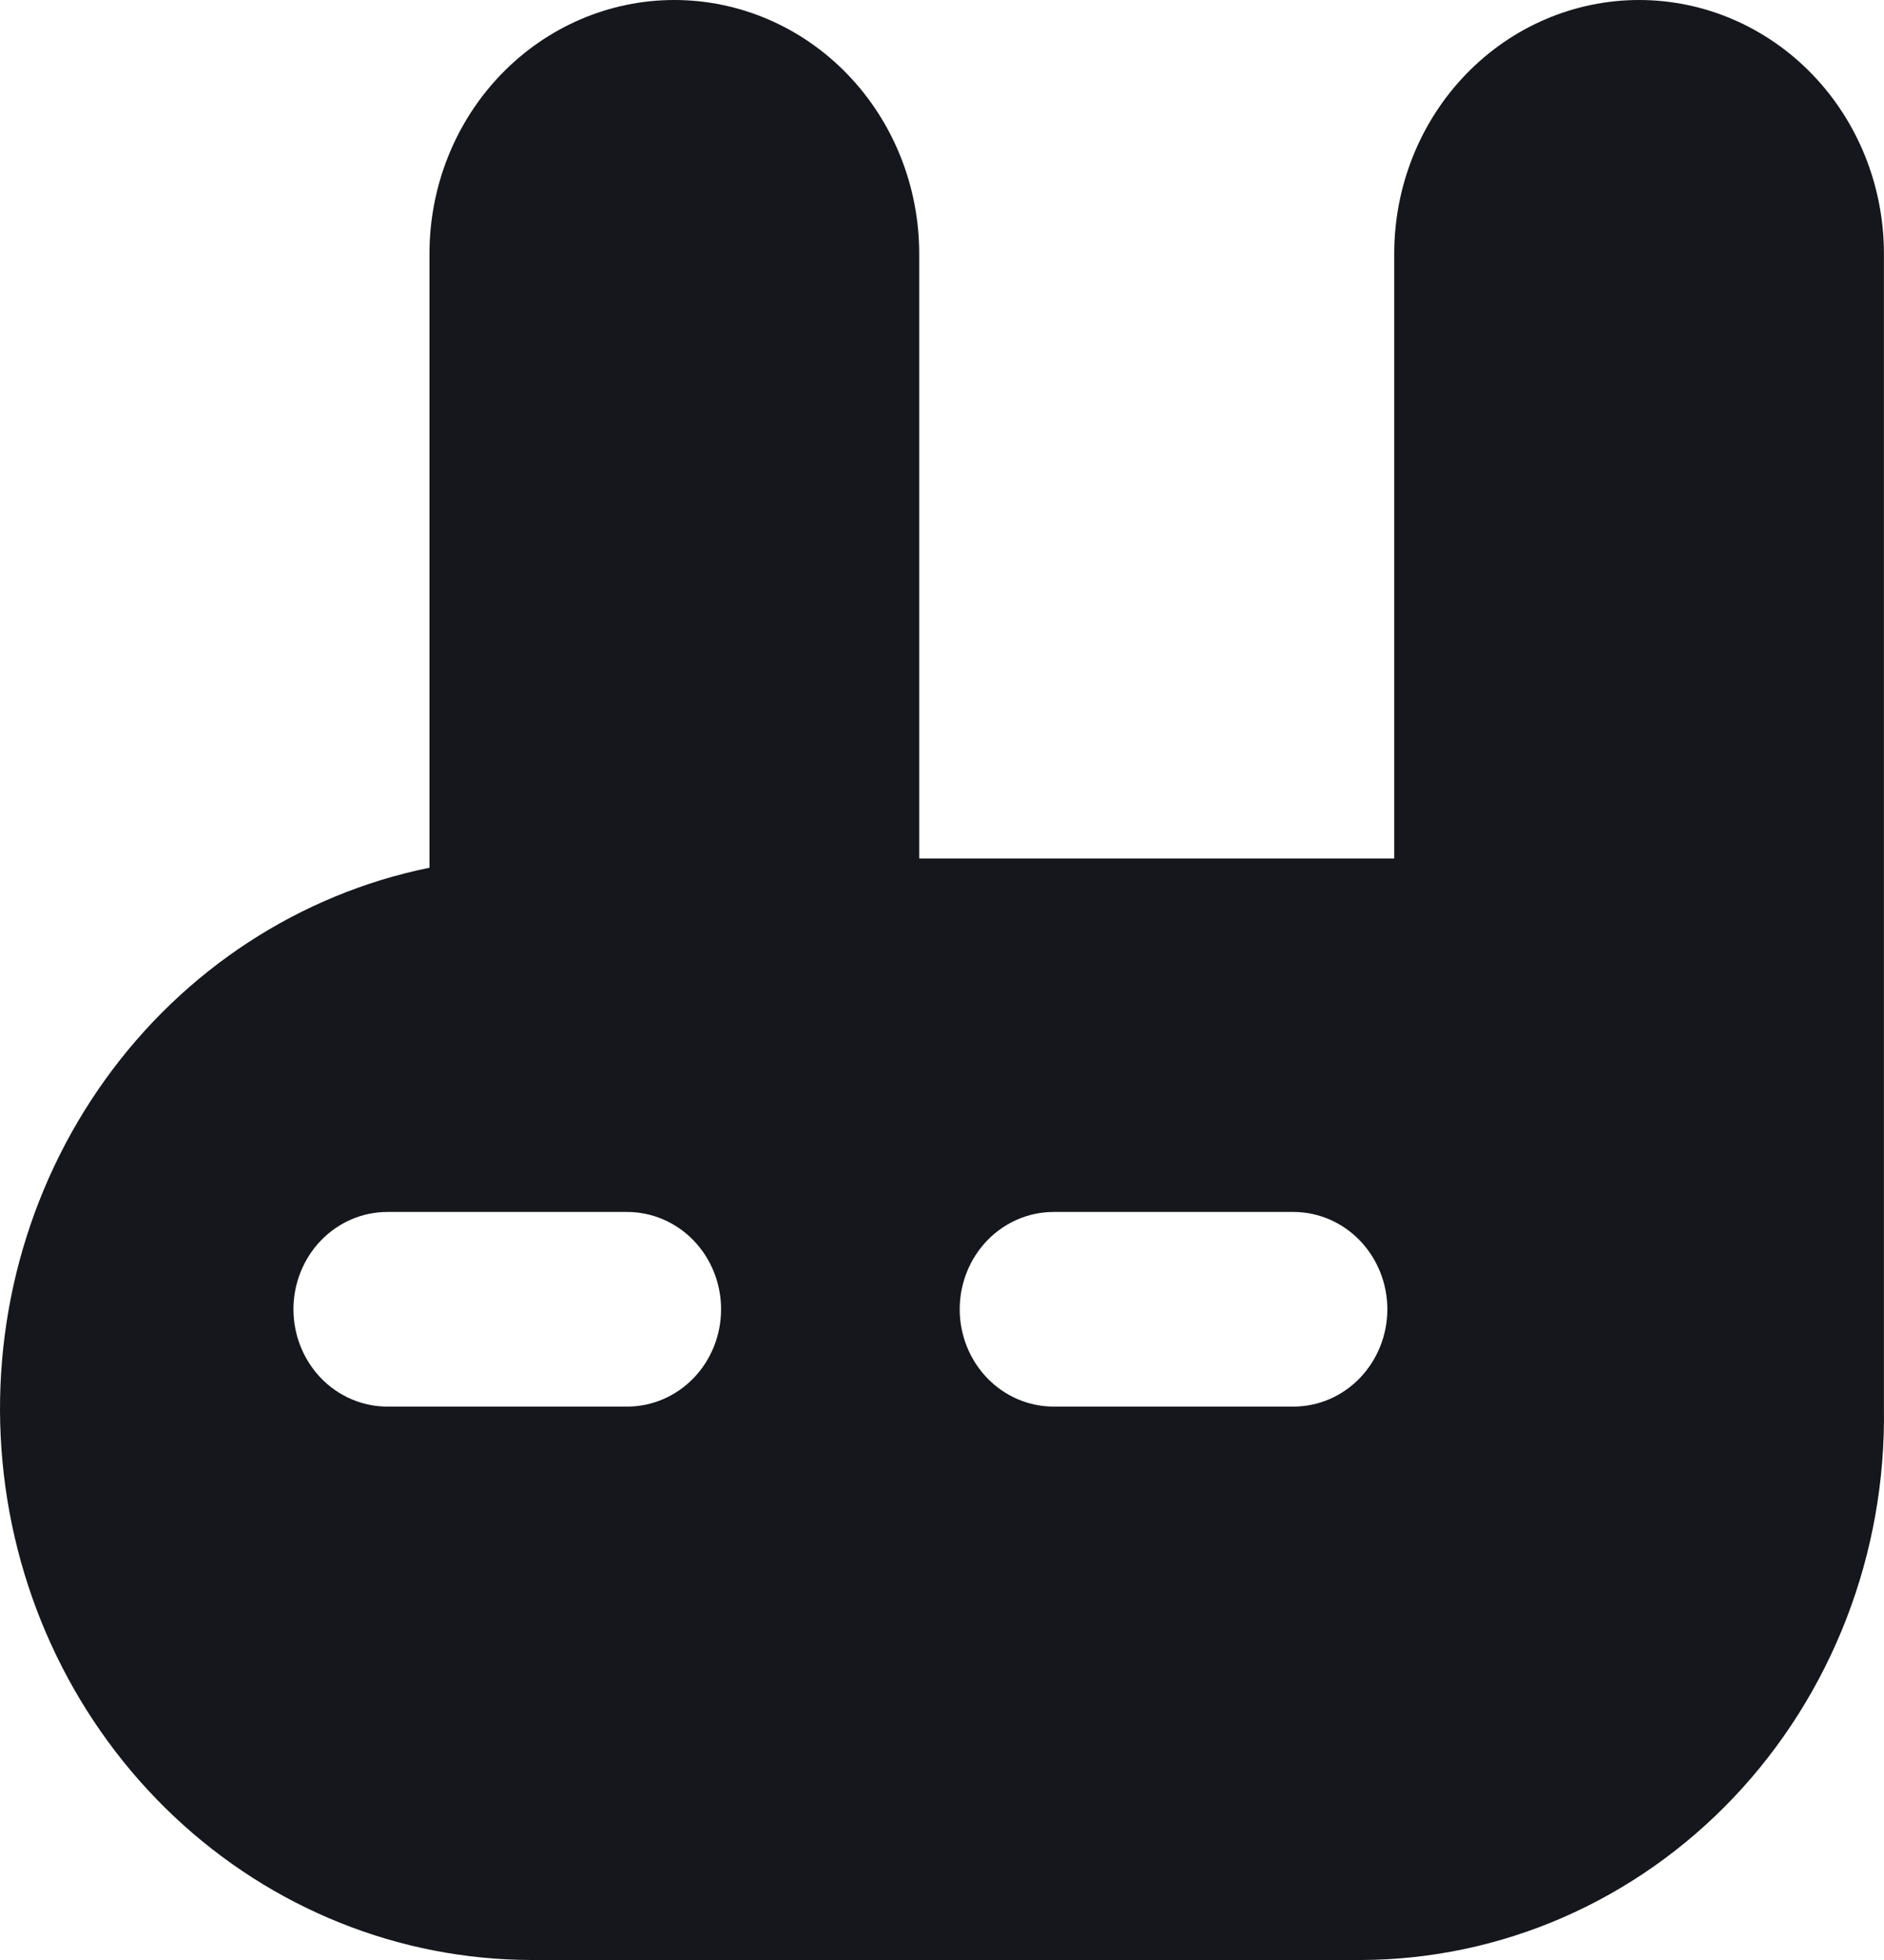 <svg width="50" height="52" viewBox="0 0 50 52" fill="none" xmlns="http://www.w3.org/2000/svg">
<path d="M49.998 6.729C49.998 4.945 49.314 3.233 48.095 1.971C46.876 0.709 45.224 0 43.5 0C41.776 0 40.124 0.709 38.905 1.971C37.686 3.233 37.002 4.945 37.002 6.729V22.776C36.718 22.776 36.411 22.776 36.139 22.776H24.395V6.729C24.395 4.945 23.71 3.233 22.491 1.971C21.273 0.709 19.62 0 17.896 0C16.173 0 14.52 0.709 13.301 1.971C12.082 3.233 11.398 4.945 11.398 6.729V23.021C7.957 23.722 4.89 25.724 2.796 28.637C0.701 31.55 -0.272 35.166 0.066 38.78C0.403 42.395 2.027 45.751 4.622 48.194C7.217 50.638 10.596 51.994 14.104 52H36.127C37.969 51.994 39.791 51.609 41.487 50.869C43.184 50.128 44.722 49.046 46.012 47.686C47.302 46.325 48.319 44.713 49.003 42.943C49.688 41.173 50.026 39.279 49.998 37.373C49.998 36.473 49.998 6.729 49.998 6.729ZM16.656 37.318H10.281C9.62 37.318 8.986 37.046 8.518 36.562C8.051 36.077 7.788 35.421 7.788 34.736C7.788 34.051 8.051 33.395 8.518 32.91C8.986 32.426 9.62 32.154 10.281 32.154H16.644C17.305 32.154 17.939 32.426 18.407 32.91C18.874 33.395 19.137 34.051 19.137 34.736C19.137 35.421 18.874 36.077 18.407 36.562C17.939 37.046 17.305 37.318 16.644 37.318H16.656ZM34.337 37.318H27.963C27.302 37.318 26.668 37.046 26.2 36.562C25.733 36.077 25.47 35.421 25.47 34.736C25.47 34.051 25.733 33.395 26.2 32.91C26.668 32.426 27.302 32.154 27.963 32.154H34.325C34.987 32.154 35.621 32.426 36.088 32.91C36.556 33.395 36.819 34.051 36.819 34.736C36.819 35.421 36.556 36.077 36.088 36.562C35.621 37.046 34.987 37.318 34.325 37.318H34.337Z" fill="#15171C"/>
</svg>
